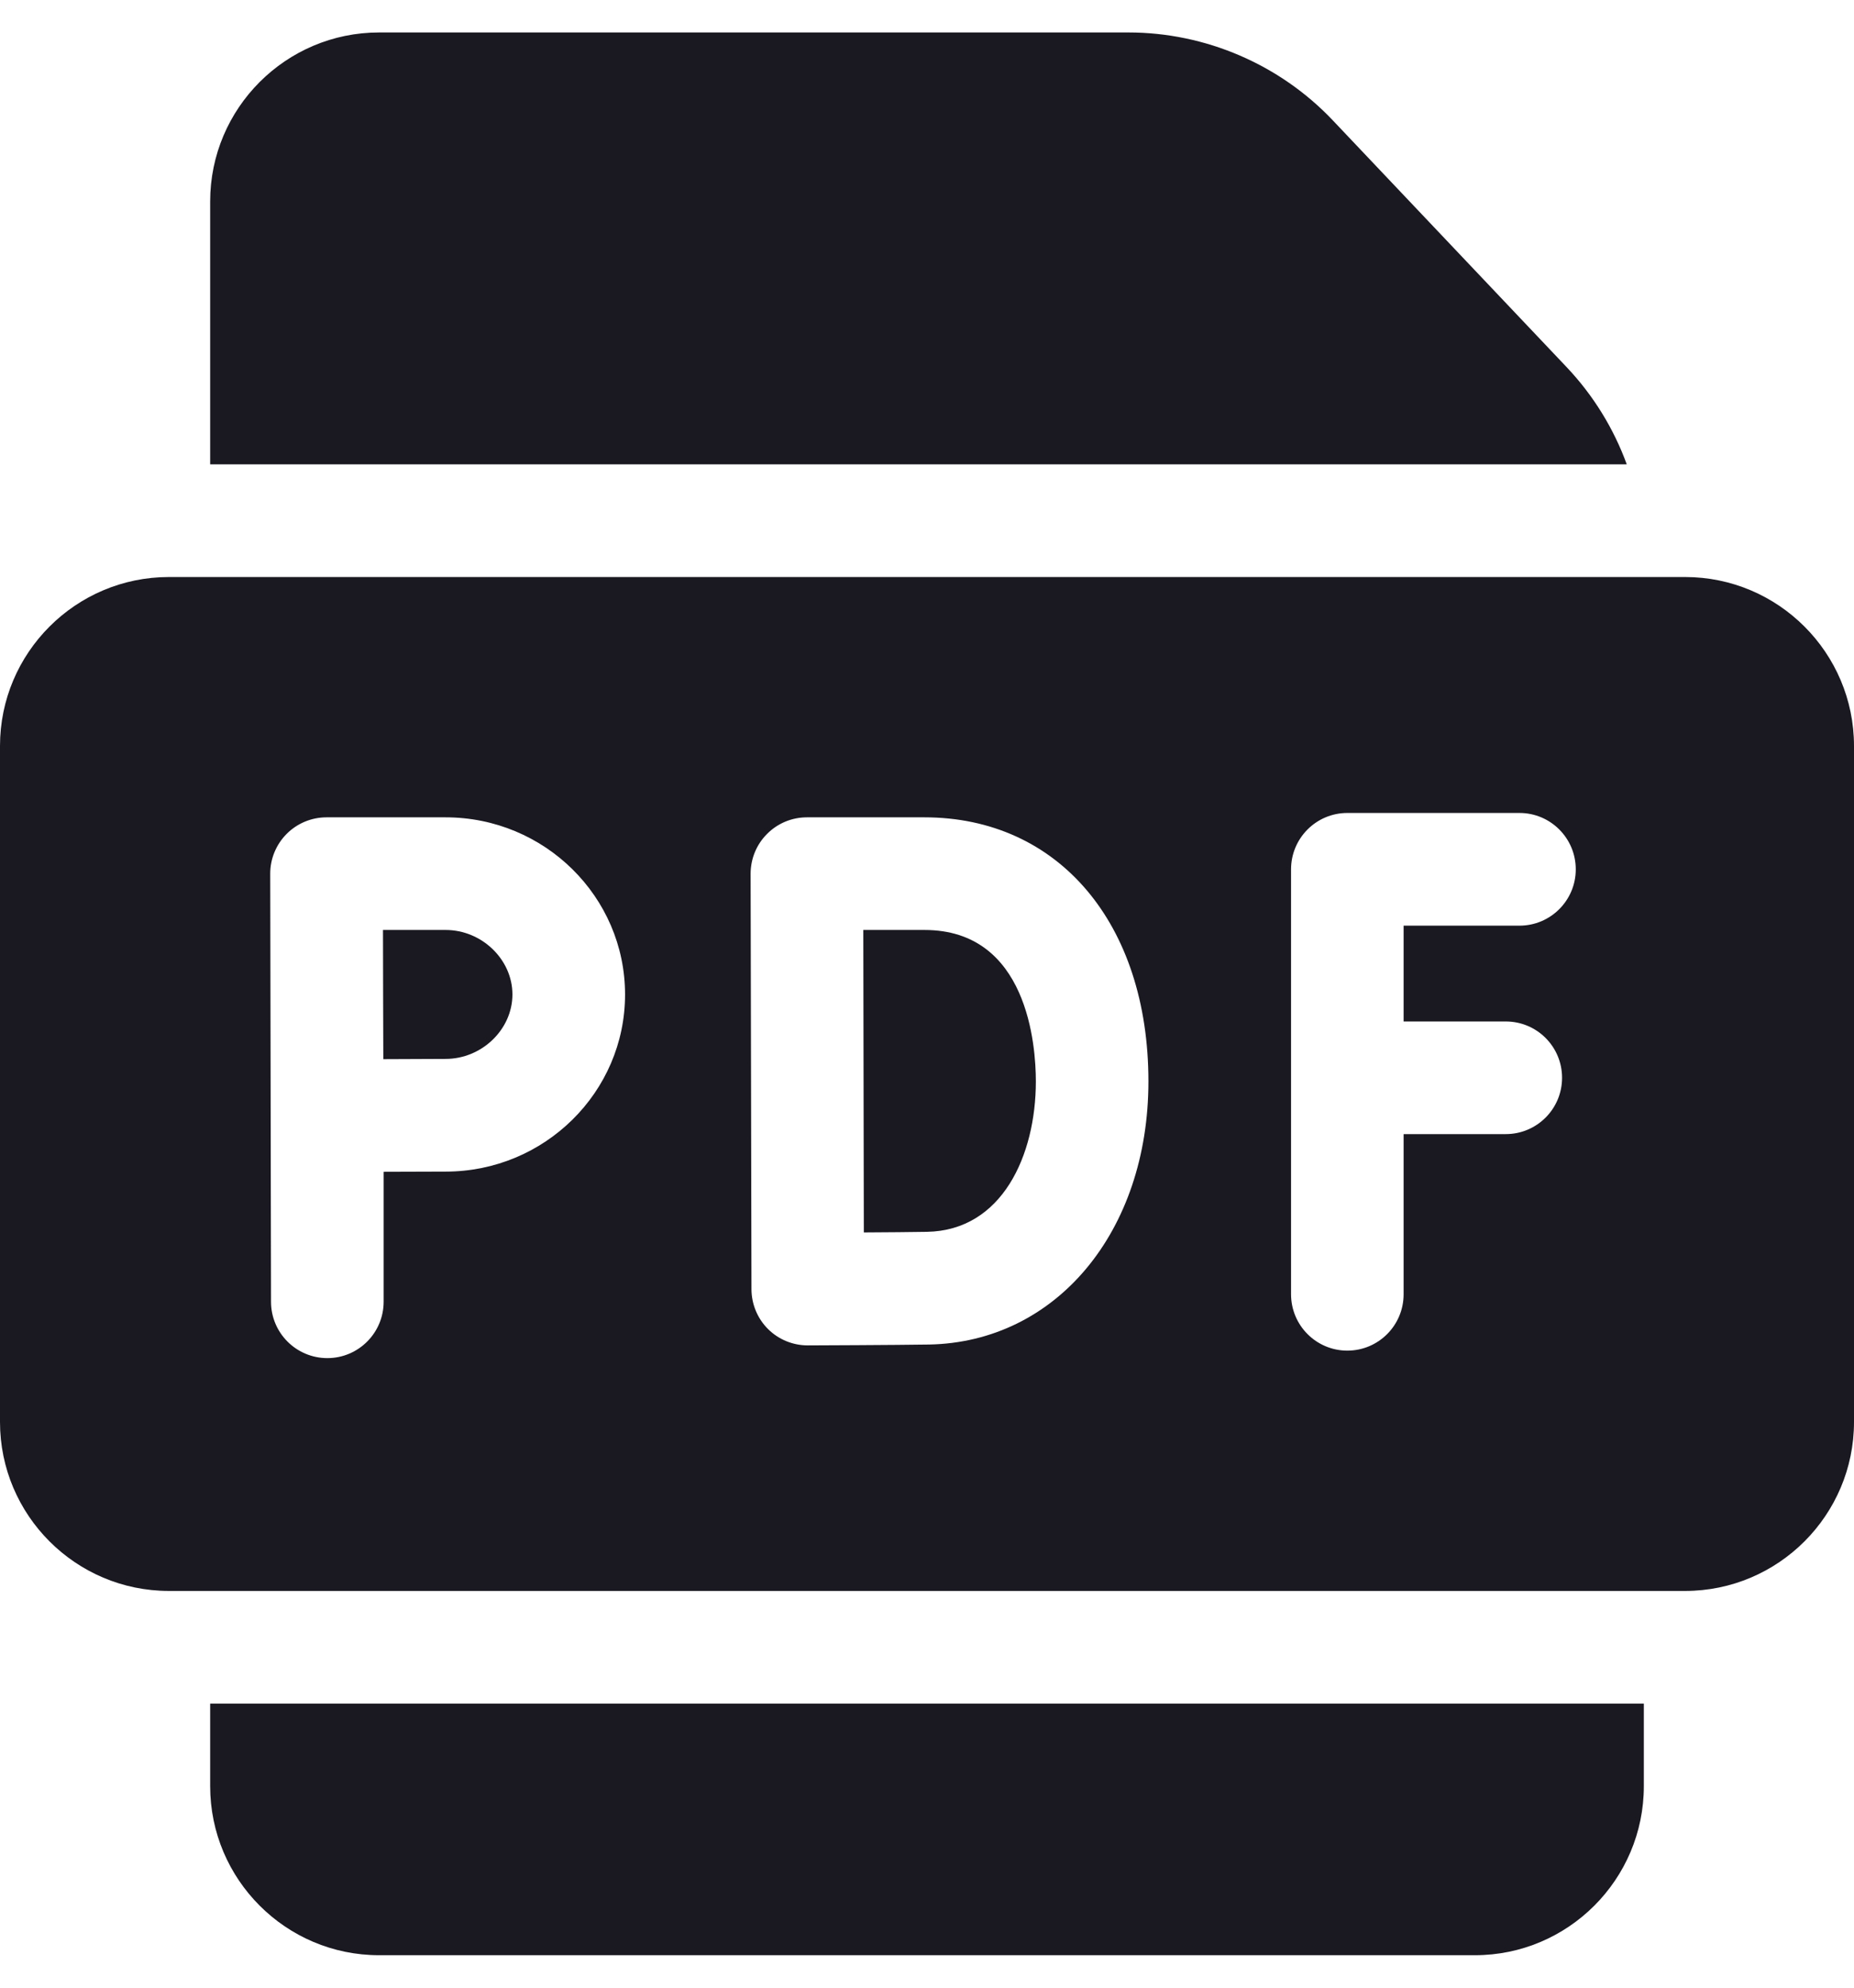 <svg width="28" height="30" viewBox="0 0 28 30" fill="none" xmlns="http://www.w3.org/2000/svg">
<path d="M25.449 8.709H2.551C1.144 8.709 0 9.853 0 11.259V21.462C0 22.868 1.144 24.012 2.551 24.012H25.449C26.856 24.012 28 22.868 28 21.462V11.259C28 9.853 26.856 8.709 25.449 8.709ZM6.73 17.683C6.513 17.683 6.142 17.685 5.794 17.686V19.647C5.794 20.117 5.413 20.498 4.944 20.498C4.474 20.498 4.093 20.117 4.093 19.647L4.081 13.189C4.08 12.963 4.17 12.746 4.329 12.586C4.489 12.426 4.705 12.336 4.931 12.336H6.73C8.224 12.336 9.44 13.535 9.44 15.01C9.44 16.484 8.224 17.683 6.73 17.683ZM14.029 20.293C13.523 20.301 12.256 20.306 12.202 20.306C12.201 20.306 12.2 20.306 12.199 20.306C11.975 20.306 11.759 20.218 11.6 20.06C11.44 19.901 11.35 19.685 11.349 19.459C11.349 19.437 11.336 13.188 11.336 13.188C11.336 12.962 11.425 12.745 11.585 12.586C11.744 12.426 11.96 12.336 12.186 12.336H13.962C15.985 12.336 17.344 13.938 17.344 16.321C17.344 18.589 15.95 20.259 14.029 20.293ZM22.741 15.417C23.211 15.417 23.591 15.797 23.591 16.267C23.591 16.736 23.211 17.117 22.741 17.117H21.198V19.534C21.198 20.004 20.818 20.385 20.348 20.385C19.879 20.385 19.498 20.004 19.498 19.534V13.121C19.498 12.651 19.879 12.27 20.348 12.27H22.948C23.417 12.27 23.798 12.651 23.798 13.121C23.798 13.59 23.417 13.971 22.948 13.971H21.198V15.417H22.741Z" fill="#1A1821"/>
<path d="M13.962 14.036H13.038C13.039 14.804 13.044 17.863 13.046 18.601C13.4 18.599 13.779 18.596 13.999 18.592C15.135 18.572 15.644 17.437 15.644 16.321C15.644 15.785 15.523 14.036 13.962 14.036Z" fill="#1A1821"/>
<path d="M6.73 14.036H5.784C5.785 14.415 5.786 14.817 5.786 15.009C5.786 15.234 5.788 15.624 5.789 15.986C6.138 15.984 6.511 15.982 6.73 15.982C7.277 15.982 7.739 15.537 7.739 15.009C7.739 14.482 7.277 14.036 6.73 14.036Z" fill="#1A1821"/>
<path d="M24.568 7.008C24.371 6.468 24.065 5.969 23.66 5.541L20.128 1.816C19.329 0.973 18.205 0.49 17.043 0.49H5.725C4.318 0.49 3.174 1.634 3.174 3.04V7.008H24.568Z" fill="#1A1821"/>
<path d="M3.174 25.712V26.959C3.174 28.366 4.318 29.51 5.725 29.51H22.275C23.682 29.51 24.826 28.366 24.826 26.959V25.712H3.174Z" fill="#1A1821"/>
</svg>
